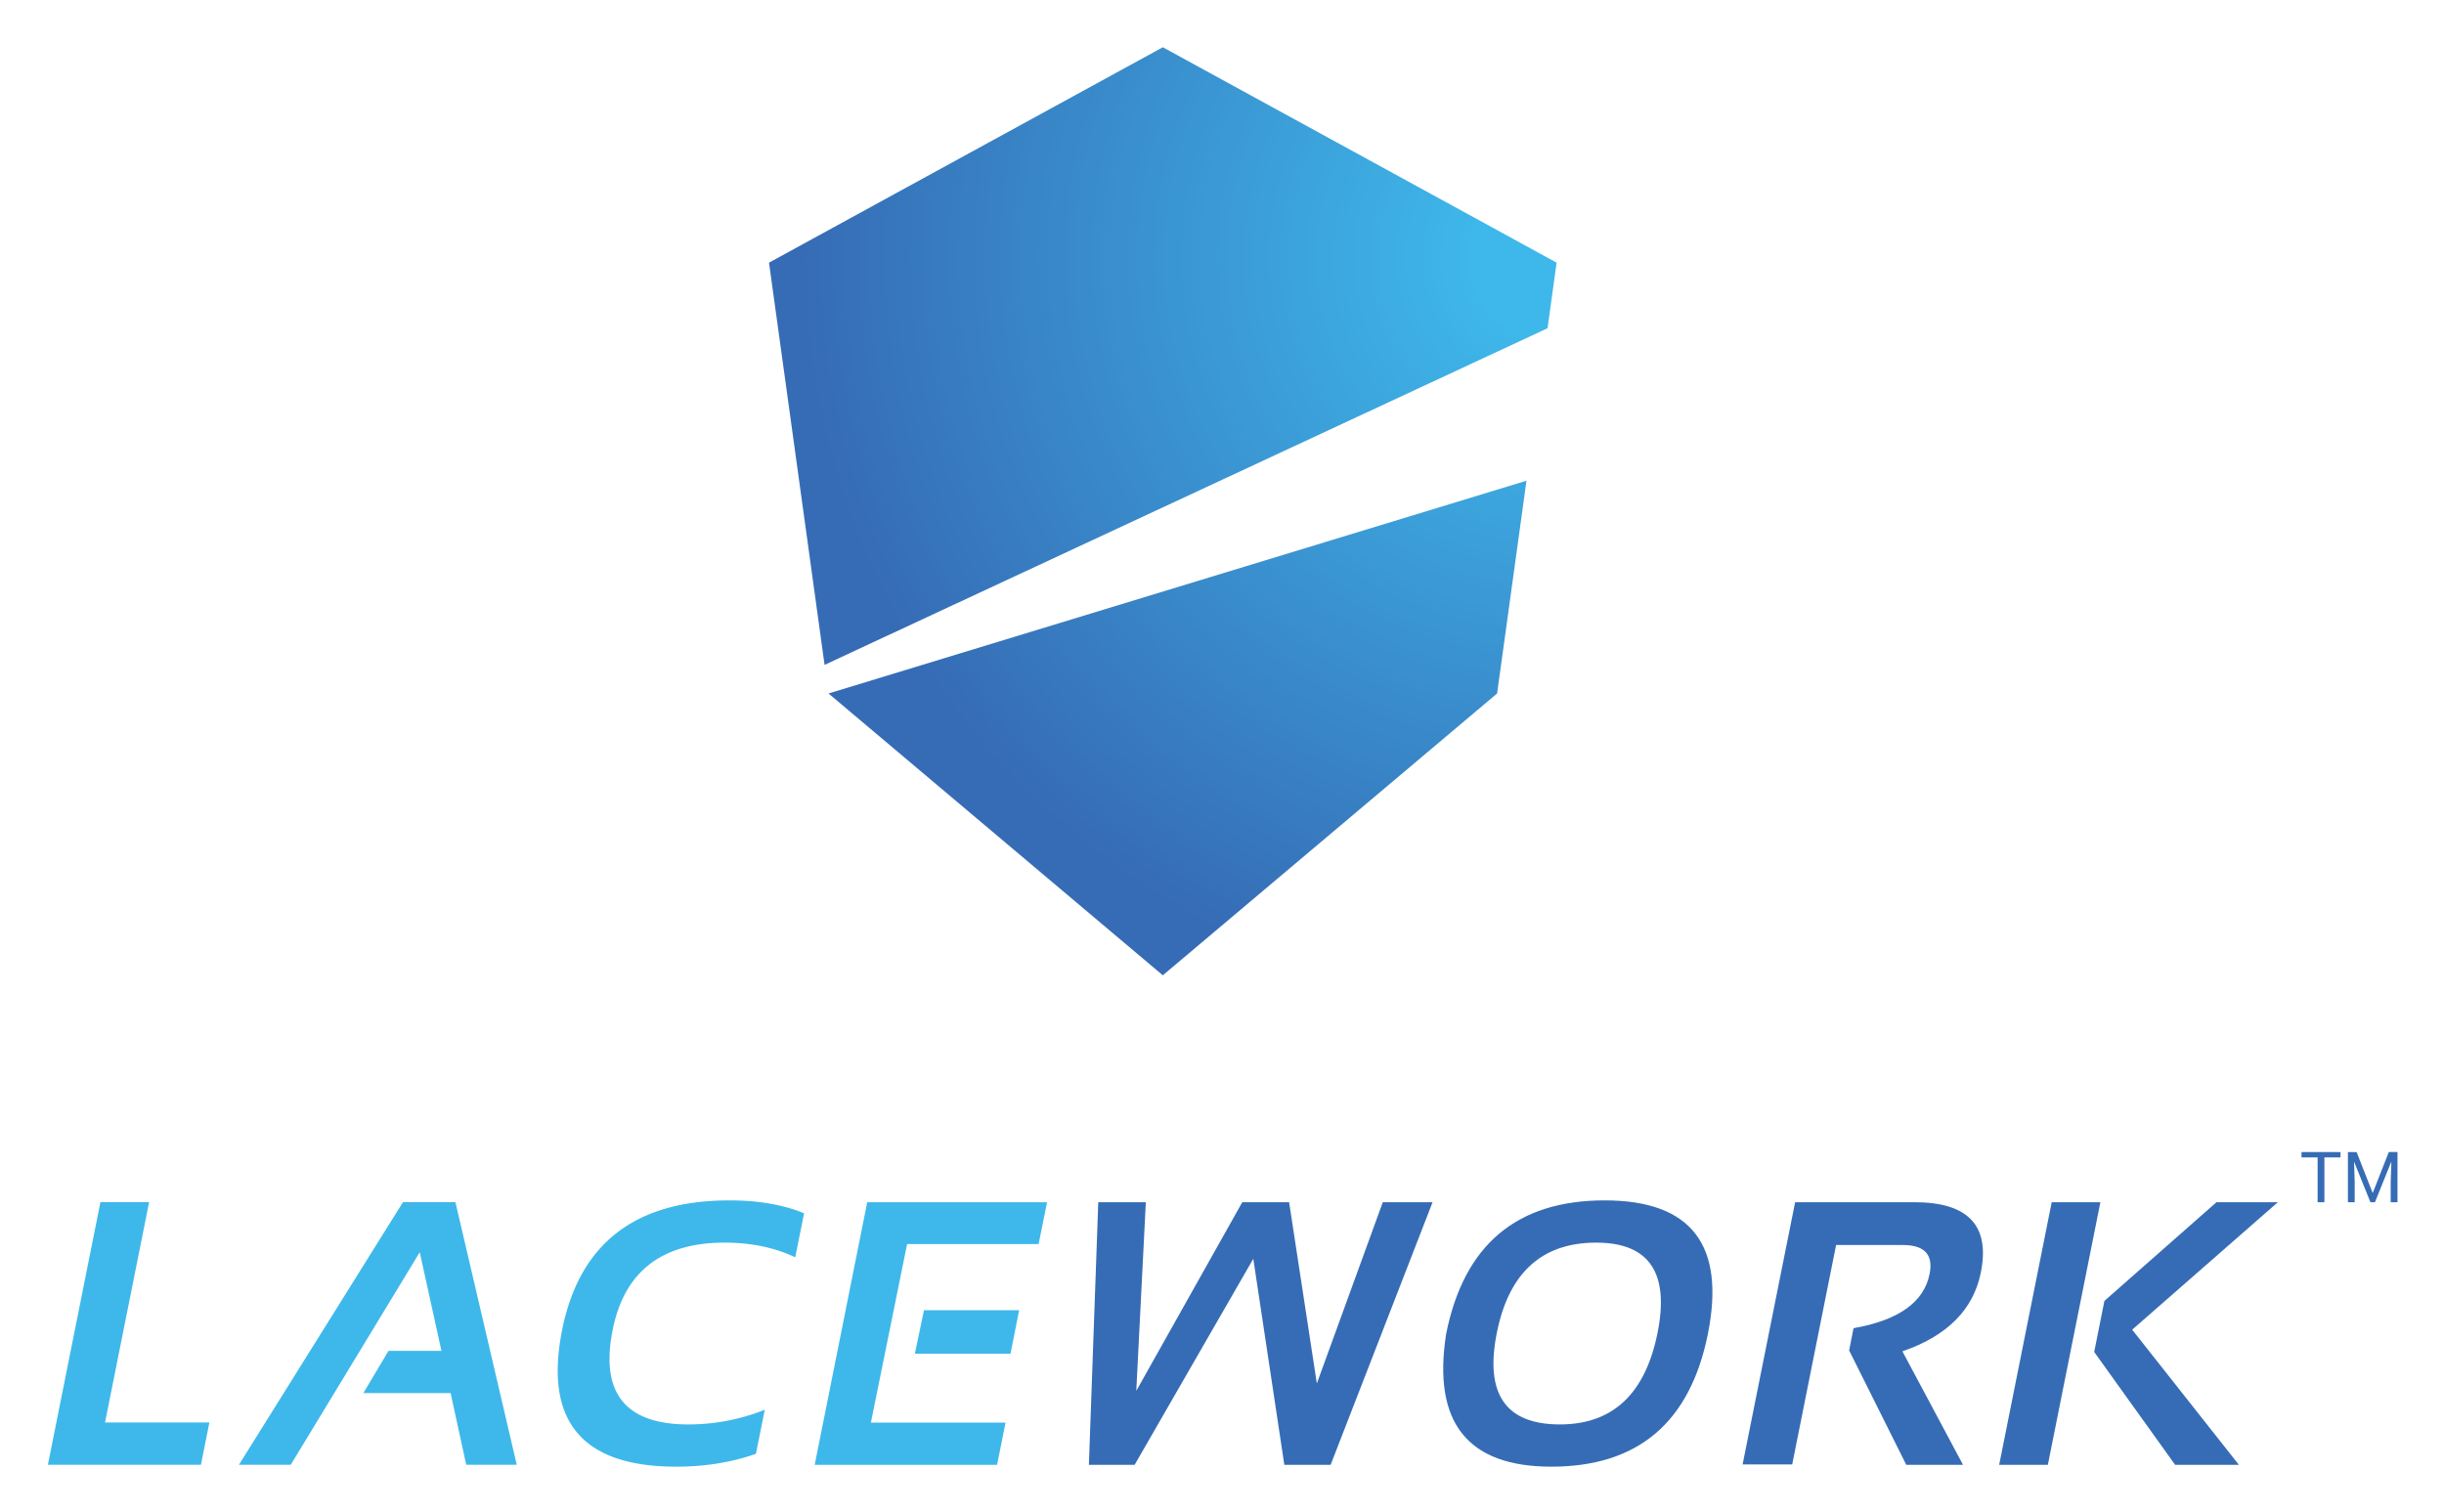 <svg xmlns="http://www.w3.org/2000/svg" role="img" viewBox="48.52 41.77 415.22 256.97"><title>Lacework logo</title><defs><clipPath id="a"><path d="M0 260h382V0H0z"/></clipPath><clipPath id="b"><path d="M134.412 195.246l7.081-51.273 92.146 42.913 1.154 8.36-50.19 27.46zm7.585-54.921l42.606-35.927 42.605 35.927 3.746 27.123z"/></clipPath><clipPath id="d"><path d="M0 260h382V0H0z"/></clipPath><radialGradient id="c" cx="0" cy="0" r="1" fx="0" fy="0" gradientTransform="matrix(95.706 0 0 -95.706 234.435 195.797)" gradientUnits="userSpaceOnUse" spreadMethod="pad"><stop offset="0" stop-color="#3eb8ea"/><stop offset=".098" stop-color="#3eb8ea"/><stop offset="1" stop-color="#366cb5"/></radialGradient></defs><path fill="#3eb8ea" d="M73.856 246.042l-7.492 37.457h17.73l-1.435 7.179H56.657l8.927-44.636zm24.064 44.636h-8.803l27.874-44.636h8.898l10.424 44.636h-8.584l-2.652-12.174H110.25l4.276-7.18h8.99l-3.683-16.76z"/><g clip-path="url(#a)" transform="matrix(1.333 0 0 -1.333 0 346.667)"><path fill="#3eb8ea" d="M132.745 43.396c-3.105-1.092-6.493-1.639-10.16-1.639-12.018 0-16.864 5.814-14.538 17.441 2.201 11.004 9.31 16.505 21.327 16.505 3.668 0 6.836-.546 9.505-1.639l-1.124-5.618c-2.638 1.248-5.634 1.872-8.989 1.872-8.039 0-12.798-3.706-14.28-11.12-1.609-8.038 1.606-12.056 9.644-12.056a26.1 26.1 0 0 1 9.74 1.873z"/><path fill="#366cb5" d="M176.375 75.469h6.063l-1.217-24.043 13.508 24.043h5.97l3.534-23.106 8.405 23.106h6.345L205.99 41.992h-5.9l-3.956 26.267-15.124-26.267h-5.829zm58.829-28.327c6.742 0 10.894 3.894 12.455 11.682 1.53 7.663-1.078 11.494-7.82 11.494-6.913 0-11.135-3.83-12.665-11.494-1.56-7.788 1.116-11.682 8.03-11.682m-14.49 11.542c2.262 11.346 8.996 17.02 20.203 17.02 11.034 0 15.42-5.674 13.156-17.02-2.263-11.285-8.91-16.927-19.946-16.927-10.707 0-15.177 5.642-13.414 16.927m37.783-16.645l6.696 33.43h15.217c6.836 0 9.652-2.99 8.45-8.966-.952-4.73-4.283-8.076-9.995-10.043l7.725-14.468h-7.234l-7.281 14.585.563 2.833c5.742 1.014 8.973 3.316 9.69 6.905.5 2.466-.64 3.7-3.417 3.7h-8.497l-5.596-27.976z"/><path fill="#3eb8ea" d="M153.001 56.155h12.189l1.101 5.549h-12.128z"/><path fill="#3eb8ea" d="M146.93 75.469l-6.696-33.477h23.247l1.077 5.384h-17.16l4.612 22.756h16.762l1.077 5.337z"/><path fill="#366cb5" d="M297.894 75.469l-6.696-33.477h6.204l6.696 33.477zm28.819 0h-7.82L304.61 62.89l-1.301-6.51 10.317-14.39h8.124l-13.601 17.23z"/></g><g clip-path="url(#b)" transform="matrix(1.333 0 0 -1.333 0 346.667)"><path fill="url(#c)" d="M134.412 195.246l7.081-51.273 92.146 42.913 1.154 8.36-50.19 27.46zm7.585-54.921l42.606-35.927 42.605 35.927 3.746 27.123z"/></g><g clip-path="url(#d)" transform="matrix(1.333 0 0 -1.333 0 346.667)"><path fill="#366cb5" d="M334.705 81.186h-2.057v-5.717h-.865v5.717h-2.053v.681h4.975zm2.047.681l2.04-5.199h.025l2.04 5.2h1.107v-6.399h-.866V78l.088 2.601-.022.005-2.074-5.137h-.576l-2.065 5.124-.022-.005.083-2.588v-2.53h-.865v6.397z"/></g></svg>